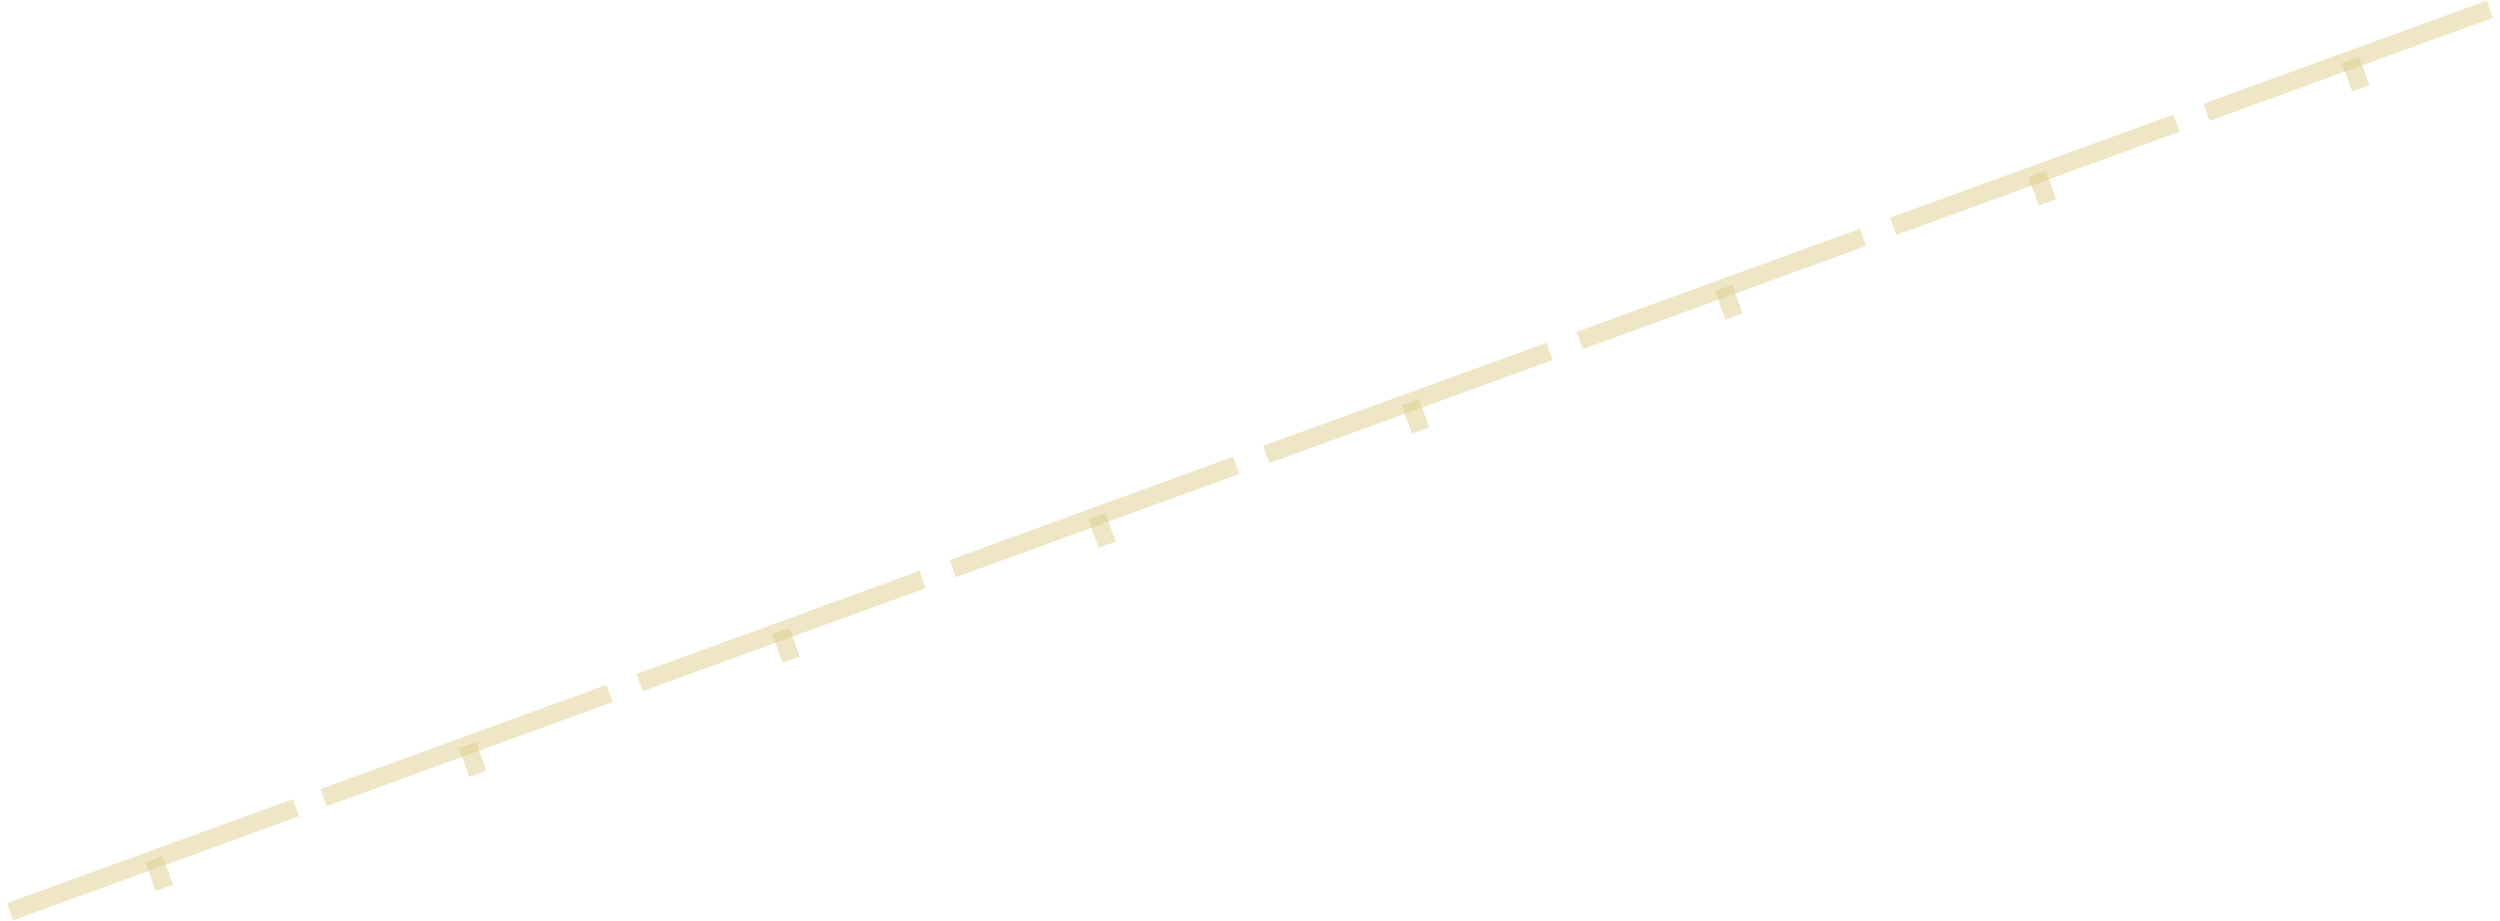 <?xml version="1.0" encoding="UTF-8"?>
<!DOCTYPE svg PUBLIC "-//W3C//DTD SVG 1.0//EN" "http://www.w3.org/TR/2001/REC-SVG-20010904/DTD/svg10.dtd">
<!-- Creator: CorelDRAW X6 -->
<svg xmlns="http://www.w3.org/2000/svg" xml:space="preserve" width="486px" height="179px" version="1.0" shape-rendering="geometricPrecision" text-rendering="geometricPrecision" image-rendering="optimizeQuality" fill-rule="evenodd" clip-rule="evenodd"
viewBox="0 0 48600 17915"
 xmlns:xlink="http://www.w3.org/1999/xlink">
 <g id="_4309.cgm:type:overlay">
  <IC_ColorNameTable/>
  <PictureProperties/>
  <line fill="none" fill-opacity="0.502" stroke="#DECD8B" stroke-width="355.266" stroke-opacity="0.502" x1="176" y1="17738" x2="5738" y2= "15714" />
  <line fill="none" fill-opacity="0.502" stroke="#DECD8B" stroke-width="355.266" stroke-opacity="0.502" x1="6275" y1="15520" x2="11837" y2= "13493" />
  <line fill="none" fill-opacity="0.502" stroke="#DECD8B" stroke-width="355.266" stroke-opacity="0.502" x1="12422" y1="13281" x2="17932" y2= "11275" />
  <line fill="none" fill-opacity="0.502" stroke="#DECD8B" stroke-width="355.266" stroke-opacity="0.502" x1="18518" y1="11063" x2="24031" y2= "9054" />
  <line fill="none" fill-opacity="0.502" stroke="#DECD8B" stroke-width="355.266" stroke-opacity="0.502" x1="24616" y1="8842" x2="30130" y2= "6836" />
  <line fill="none" fill-opacity="0.502" stroke="#DECD8B" stroke-width="355.266" stroke-opacity="0.502" x1="30715" y1="6624" x2="36226" y2= "4618" />
  <line fill="none" fill-opacity="0.502" stroke="#DECD8B" stroke-width="355.266" stroke-opacity="0.502" x1="36814" y1="4403" x2="42325" y2= "2397" />
  <line fill="none" fill-opacity="0.502" stroke="#DECD8B" stroke-width="355.266" stroke-opacity="0.502" x1="42910" y1="2185" x2="48424" y2= "179" />
  <line fill="none" fill-opacity="0.502" stroke="#DECD8B" stroke-width="355.266" stroke-opacity="0.502" x1="2976" y1="16720" x2="3179" y2= "17273" />
  <line fill="none" fill-opacity="0.502" stroke="#DECD8B" stroke-width="355.266" stroke-opacity="0.502" x1="9075" y1="14499" x2="9275" y2= "15055" />
  <line fill="none" fill-opacity="0.502" stroke="#DECD8B" stroke-width="355.266" stroke-opacity="0.502" x1="15174" y1="12281" x2="15374" y2= "12834" />
  <line fill="none" fill-opacity="0.502" stroke="#DECD8B" stroke-width="355.266" stroke-opacity="0.502" x1="21321" y1="10042" x2="21521" y2= "10598" />
  <line fill="none" fill-opacity="0.502" stroke="#DECD8B" stroke-width="355.266" stroke-opacity="0.502" x1="27417" y1="7824" x2="27620" y2= "8377" />
  <line fill="none" fill-opacity="0.502" stroke="#DECD8B" stroke-width="355.266" stroke-opacity="0.502" x1="33516" y1="5603" x2="33718" y2= "6159" />
  <line fill="none" fill-opacity="0.502" stroke="#DECD8B" stroke-width="355.266" stroke-opacity="0.502" x1="39614" y1="3385" x2="39814" y2= "3938" />
  <line fill="none" fill-opacity="0.502" stroke="#DECD8B" stroke-width="355.266" stroke-opacity="0.502" x1="45710" y1="1164" x2="45913" y2= "1719" />
 </g>
</svg>
